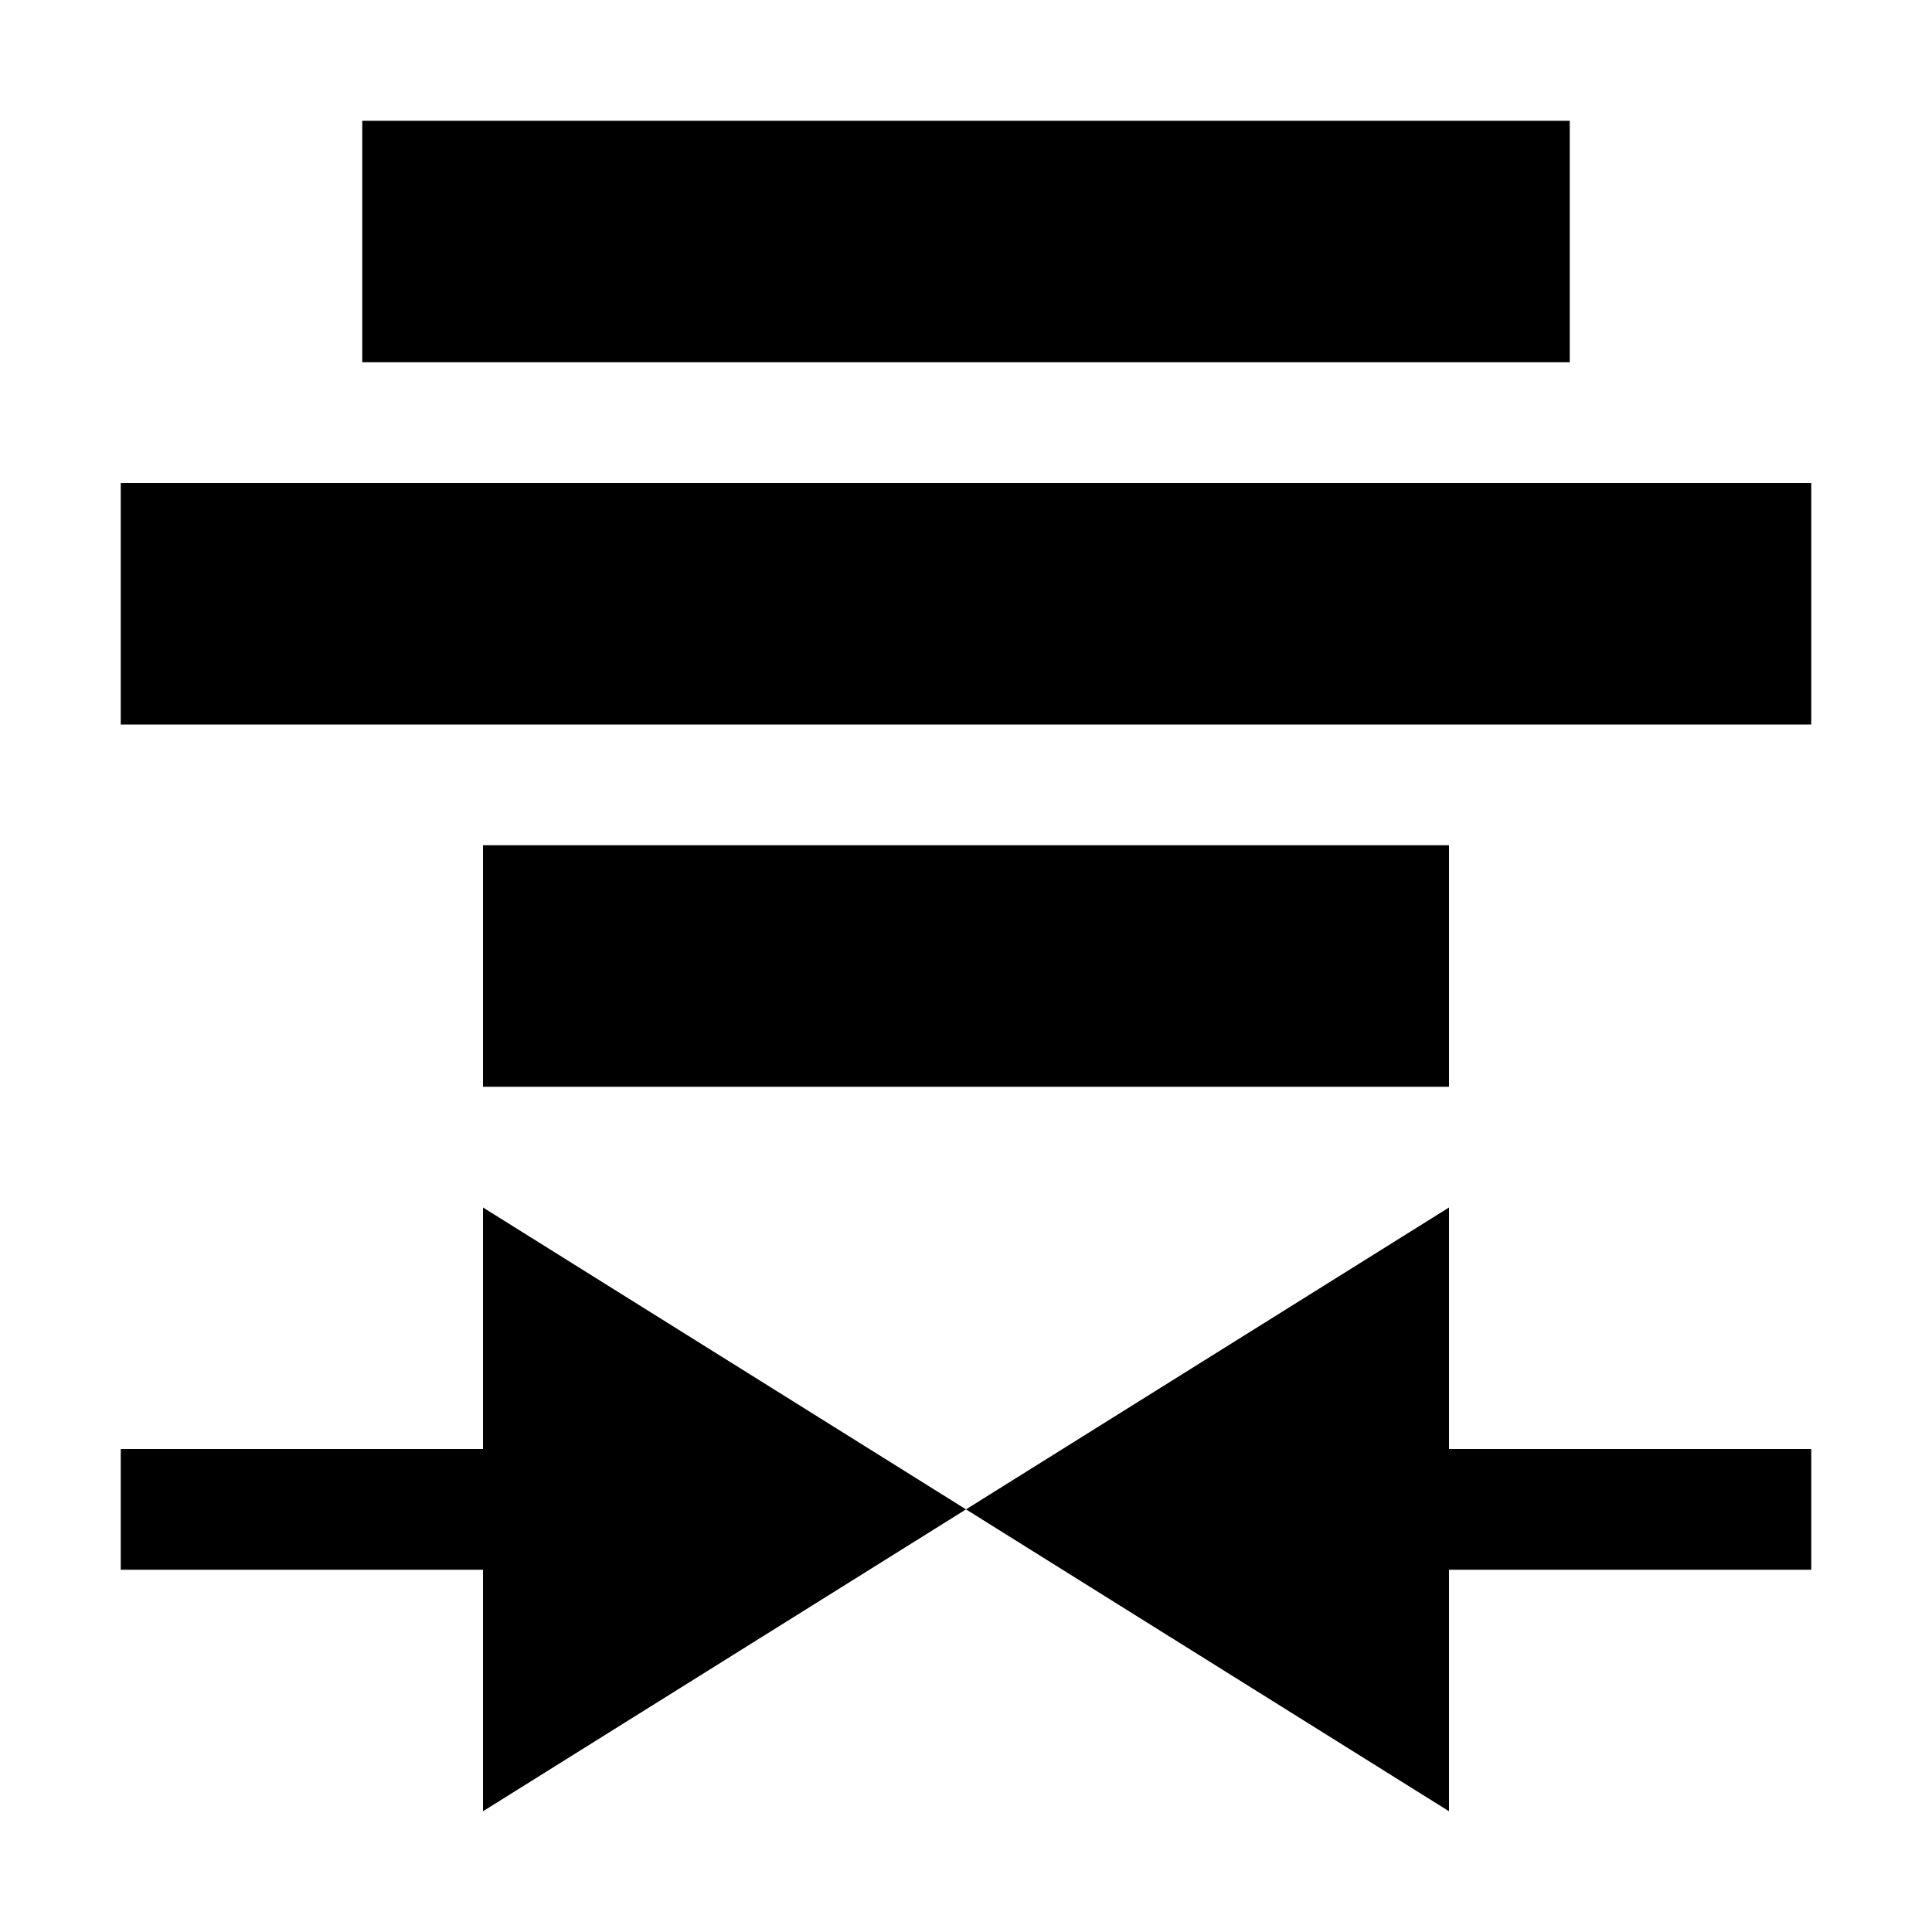 <?xml version="1.0" encoding="UTF-8" standalone="no"?>
<!--
   ~  Copyright (c) 2017-2019 Nicola Fiori
   ~
   ~  This file is part of the Arc Integration for Thunderbird, licensed under
   ~  the terms of the GNU General Public License 3.0.
   ~
   -->
<svg xmlns="http://www.w3.org/2000/svg" viewBox="0 0 16 16">
    <path d="M3 1v2h10V1H3zM1 4v2h14V4H1zm3 3v2h8V7H4zm0 3v2H1v1h3v2l4-2.5L4 10zm4 2.5l4 2.5v-2h3v-1h-3v-2l-4 2.5z"/>
</svg>
